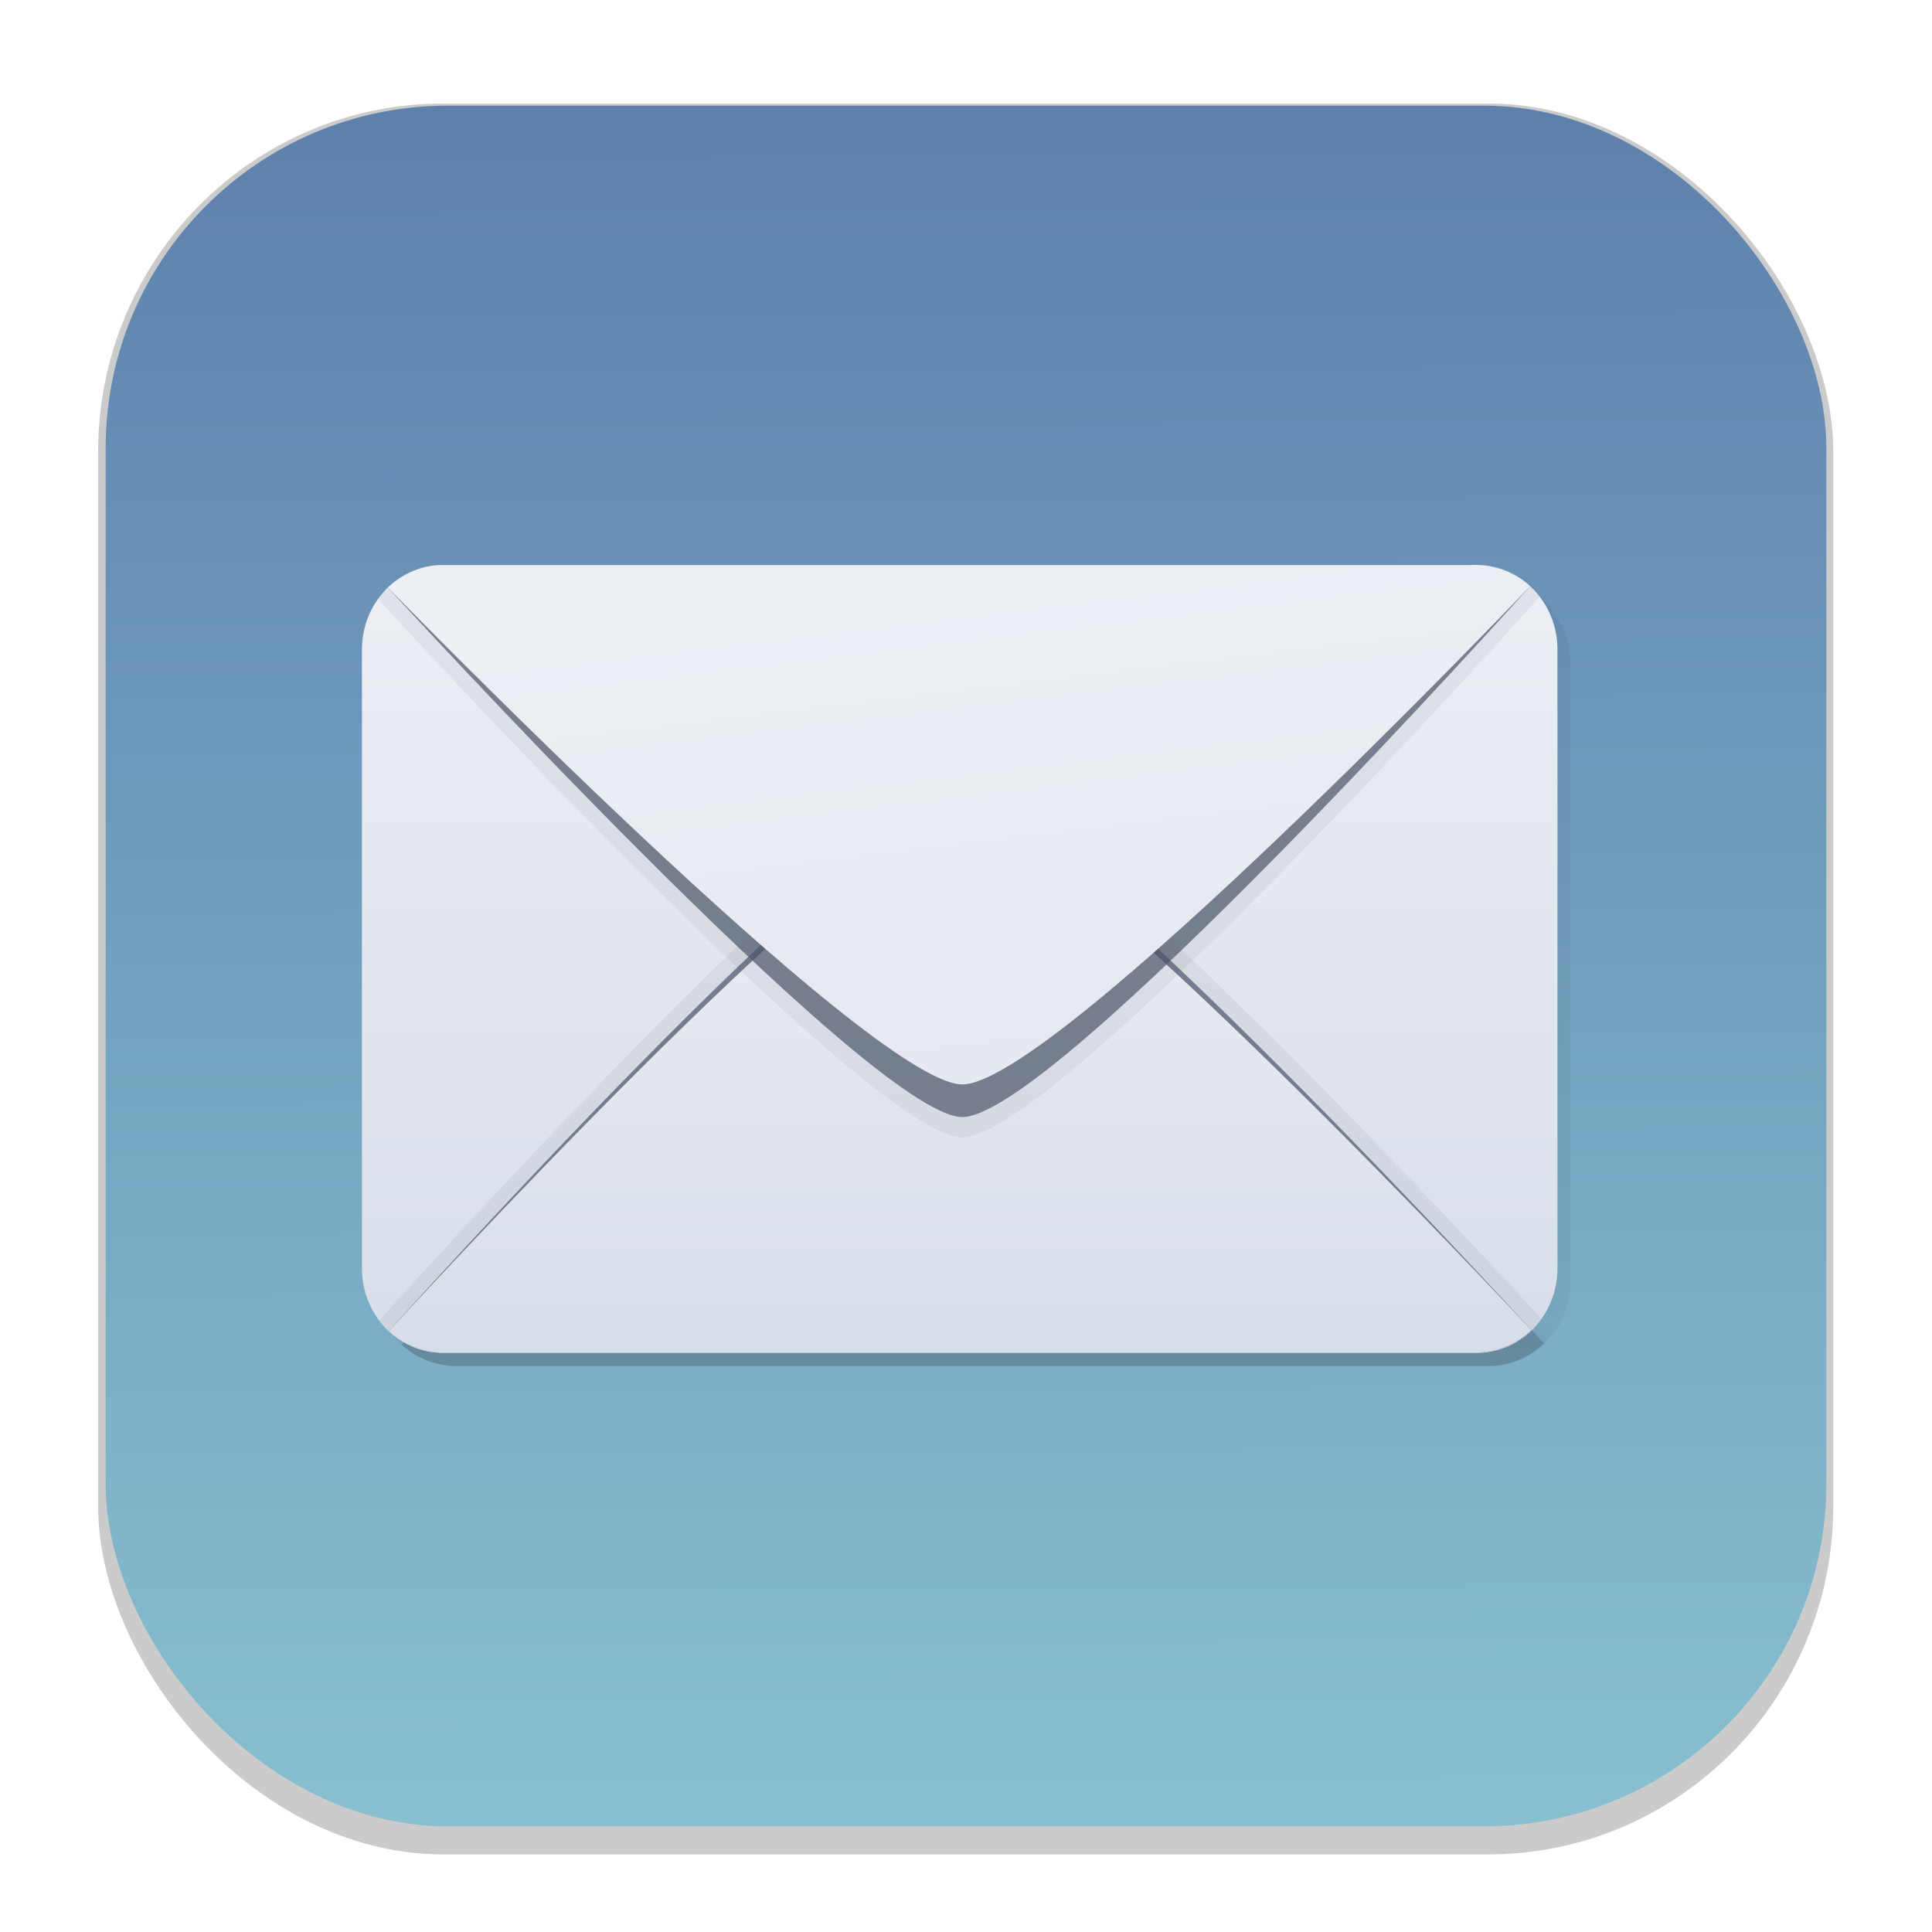 <svg width="64" height="64" version="1.1" viewBox="0 0 16.933 16.933" xmlns="http://www.w3.org/2000/svg">
 <defs>
  <filter id="filter1178" x="-.048" y="-.048" width="1.096" height="1.096" color-interpolation-filters="sRGB">
   <feGaussianBlur stdDeviation="0.307"/>
  </filter>
  <linearGradient id="linearGradient1340" x1="8.664" x2="8.618" y1="15.931" y2="1" gradientUnits="userSpaceOnUse">
   <stop stop-color="#88c0d0" offset="0"/>
   <stop stop-color="#5e81ac" offset="1"/>
  </linearGradient>
  <linearGradient id="linearGradient6211" x1="51.452" x2="51.452" y1="15.579" y2="6.031" gradientTransform="matrix(.77 0 0 .77 -34.811 .131)" gradientUnits="userSpaceOnUse">
   <stop stop-color="#d8dee9" offset="0"/>
   <stop stop-color="#eceff4" offset="1"/>
  </linearGradient>
  <filter id="filter6493" x="-.055" y="-.118" width="1.11" height="1.236" color-interpolation-filters="sRGB">
   <feGaussianBlur stdDeviation="0.34"/>
  </filter>
  <linearGradient id="linearGradient6941" x1="56.94" x2="56.191" y1="12.51" y2="6.031" gradientTransform="matrix(.77 0 0 .77 -34.811 .131)" gradientUnits="userSpaceOnUse">
   <stop stop-color="#e5e9f0" offset="0"/>
   <stop stop-color="#eceff4" offset="1"/>
  </linearGradient>
  <linearGradient id="linearGradient7190" x1="55.93" x2="55.93" y1="8.968" y2="15.465" gradientTransform="matrix(.77 0 0 .77 -34.798 .125)" gradientUnits="userSpaceOnUse">
   <stop stop-color="#eceff4" offset="0"/>
   <stop stop-color="#d8dee9" offset="1"/>
  </linearGradient>
  <filter id="filter7613" x="-.118" y="-.25" width="1.236" height="1.486" color-interpolation-filters="sRGB">
   <feGaussianBlur stdDeviation="0.39"/>
  </filter>
 </defs>
 <rect transform="matrix(.991 0 0 1 .073 .002)" x=".794" y=".905" width="15.346" height="15.346" rx="3.053" ry="3.053" fill="#000000" filter="url(#filter1178)" opacity=".45" stroke-width="1.249" style="mix-blend-mode:normal"/>
 <rect x=".926" y=".926" width="15.081" height="15.081" rx="3" ry="3" fill="url(#linearGradient1340)" stroke-linecap="round" stroke-linejoin="round" stroke-width="1.227"/>
 <g transform="matrix(.89 0 0 .928 .926 .603)">
  <g fill="#2e3440">
   <path transform="matrix(.77 0 0 .77 -34.684 .259)" d="m49.524 5.915h13.214c0.575 0 1.037 0.463 1.037 1.037v7.59c0 0.575-0.463 1.037-1.037 1.037h-13.214c-0.575 0-1.037-0.463-1.037-1.037v-7.59c0-0.575 0.463-1.037 1.037-1.037z" filter="url(#filter7613)" opacity=".25" stroke-linecap="round" stroke-linejoin="round" stroke-width=".132"/>
   <g transform="matrix(.77 0 0 .77 -34.671 .252)" filter="url(#filter7613)" opacity=".25">
    <path transform="rotate(180,56.12,10.748)" d="m63.55 6.306s-6.212 6.67-7.395 6.631c-1.211-0.04-7.464-6.605-7.464-6.605s0.177-0.309 0.636-0.301h13.453c0.484-0.128 0.769 0.275 0.769 0.275z" filter="url(#filter6493)" opacity=".25"/>
    <path d="m48.814 15.32s6.112-6.548 7.273-6.51c1.187 0.039 7.336 6.495 7.336 6.495s-0.277 0.283-0.706 0.276h-13.126c-0.488 0.031-0.777-0.261-0.777-0.261z" opacity=".5"/>
    <path d="m48.814 15.32s6.112-6.413 7.273-6.375c1.187 0.038 7.336 6.361 7.336 6.361s-0.28 0.282-0.706 0.275h-13.126c-0.488 0.03-0.777-0.26-0.777-0.26z"/>
   </g>
   <path transform="matrix(.77 0 0 .77 -34.684 .259)" d="m63.55 6.306s-6.212 6.67-7.395 6.631c-1.211-0.04-7.464-6.605-7.464-6.605s0.177-0.309 0.636-0.301h13.453c0.484-0.128 0.769 0.275 0.769 0.275z" filter="url(#filter6493)" opacity=".062"/>
   <path transform="matrix(.77 0 0 .77 -34.684 .259)" d="m63.427 6.176s-6.112 6.548-7.273 6.51c-1.187-0.039-7.336-6.495-7.336-6.495s0.277-0.283 0.706-0.276h13.126c0.488-0.031 0.777 0.261 0.777 0.261z" filter="url(#filter7613)" opacity=".125"/>
   <path transform="matrix(.77 0 0 .77 -34.684 .259)" d="m63.427 6.176s-6.112 6.413-7.273 6.375c-1.187-0.038-7.336-6.361-7.336-6.361s0.28-0.282 0.706-0.275h13.126c0.488-0.03 0.777 0.26 0.777 0.26z" filter="url(#filter7613)" opacity=".25"/>
  </g>
  <path d="m3.323 4.686h10.175c0.442 0 0.799 0.356 0.799 0.799v5.844c0 0.442-0.356 0.799-0.799 0.799h-10.175c-0.442 0-0.799-0.356-0.799-0.799v-5.844c0-0.442 0.356-0.799 0.799-0.799z" fill="url(#linearGradient6211)" stroke-linecap="round" stroke-linejoin="round" stroke-width=".102"/>
  <path transform="matrix(-.77 0 0 -.77 51.628 16.677)" d="m63.55 6.306s-6.212 6.67-7.395 6.631c-1.211-0.04-7.464-6.605-7.464-6.605s0.177-0.309 0.636-0.301h13.453c0.484-0.128 0.769 0.275 0.769 0.275z" fill="#2e3440" filter="url(#filter6493)" opacity=".25"/>
  <path d="m2.789 11.922s4.707-5.042 5.6-5.013c0.914 0.03 5.649 5.001 5.649 5.001s-0.213 0.218-0.543 0.212h-10.107c-0.376 0.024-0.598-0.201-0.598-0.201z" fill="#4c566a" opacity=".7" stroke-width=".77"/>
  <path d="m2.789 11.922s4.707-4.938 5.6-4.909c0.914 0.029 5.649 4.898 5.649 4.898s-0.216 0.217-0.543 0.212h-10.107c-0.376 0.023-0.598-0.2-0.598-0.2z" fill="url(#linearGradient7190)" stroke-width=".77"/>
  <path transform="matrix(.77 0 0 .77 -34.811 .131)" d="m63.55 6.306s-6.212 6.67-7.395 6.631c-1.211-0.04-7.464-6.605-7.464-6.605s0.177-0.309 0.636-0.301h13.453c0.484-0.128 0.769 0.275 0.769 0.275z" fill="#2e3440" filter="url(#filter6493)" opacity=".25"/>
  <path d="m14.028 4.887s-4.707 5.042-5.6 5.013c-0.914-0.03-5.649-5.001-5.649-5.001s0.213-0.218 0.543-0.212h10.107c0.376-0.024 0.598 0.201 0.598 0.201z" fill="#4c566a" opacity=".7" stroke-width=".77"/>
  <path d="m14.028 4.887s-4.707 4.733-5.6 4.705c-0.914-0.029-5.649-4.693-5.649-4.693s0.216-0.217 0.543-0.212h10.107c0.376-0.023 0.598 0.2 0.598 0.2z" fill="url(#linearGradient6941)" stroke-width=".77"/>
 </g>
</svg>
